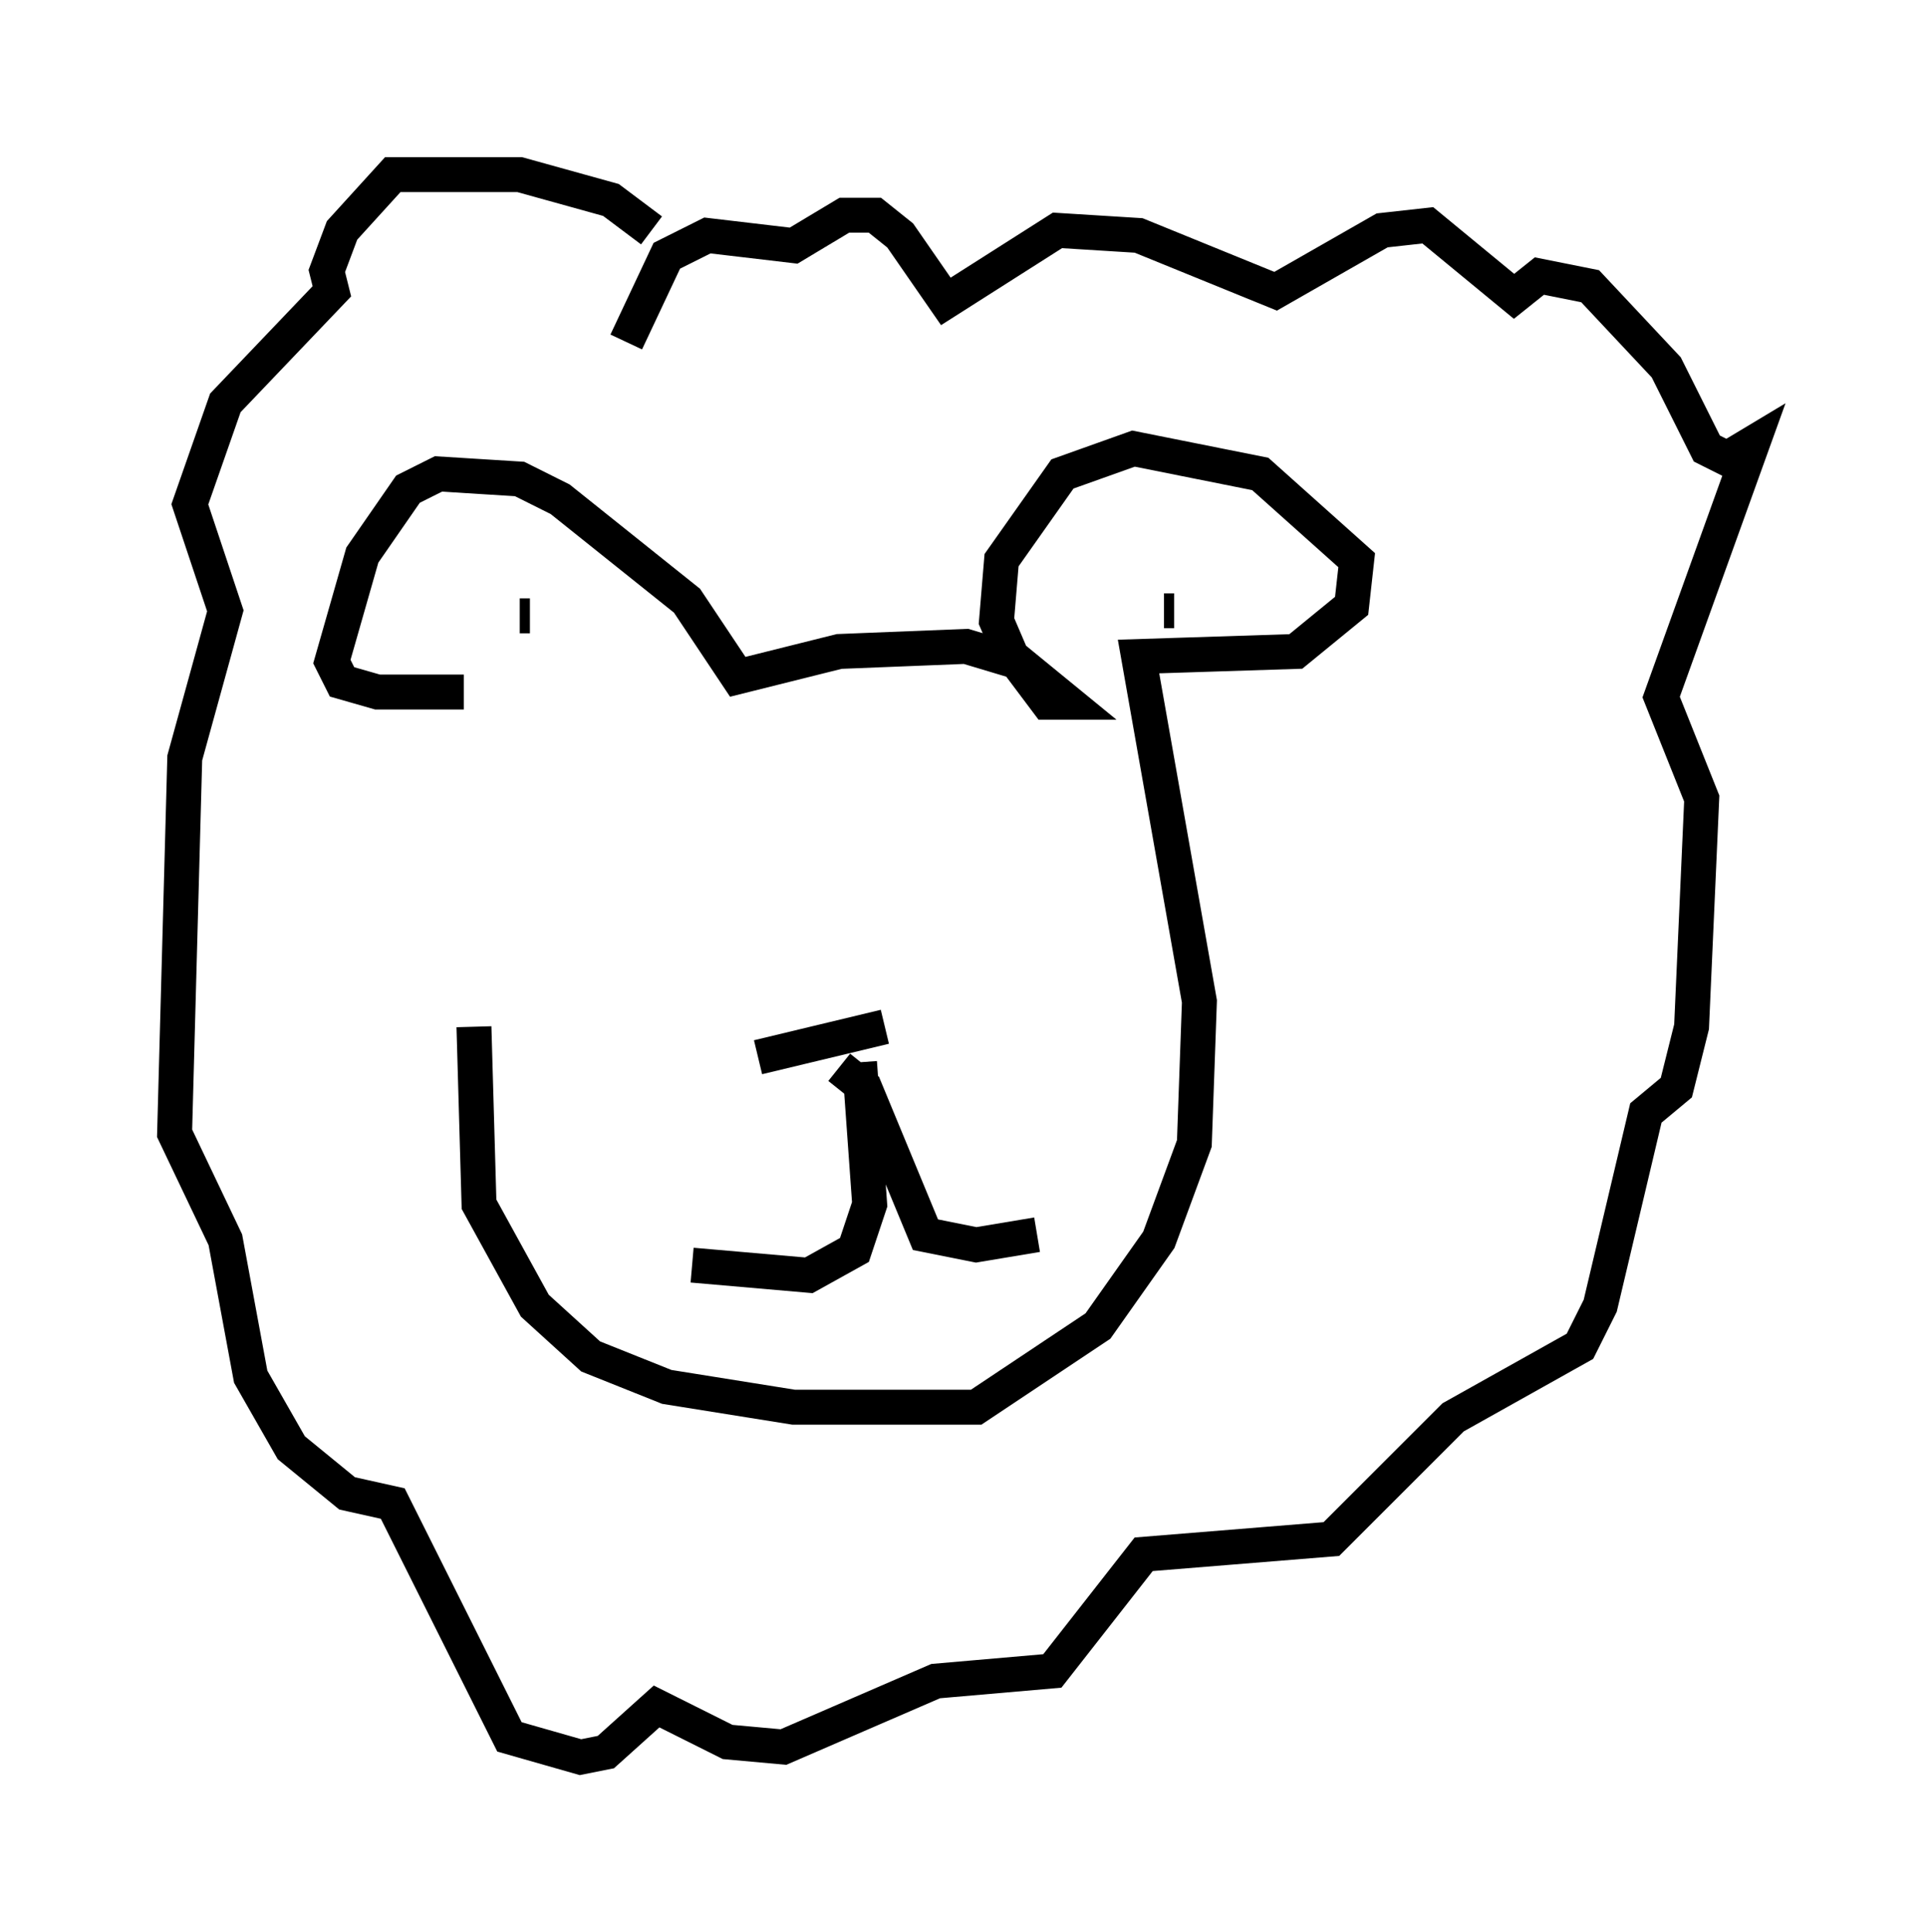 <?xml version="1.0" encoding="utf-8" ?>
<svg baseProfile="full" height="55.318" version="1.1" width="55.173" xmlns="http://www.w3.org/2000/svg" xmlns:ev="http://www.w3.org/2001/xml-events" xmlns:xlink="http://www.w3.org/1999/xlink"><defs /><rect fill="white" height="55.318" width="55.173" x="0" y="0" /><path d="M14.006, 19.816 m-0.436, 9.587 l0.145, 5.084 1.598, 2.905 l1.598, 1.453 2.179, 0.872 l3.631, 0.581 5.229, 0.0 l3.486, -2.324 1.743, -2.469 l1.017, -2.76 0.145, -4.067 l-1.743, -9.877 4.503, -0.145 l1.598, -1.307 0.145, -1.307 l-2.76, -2.469 -3.631, -0.726 l-2.034, 0.726 -1.743, 2.469 l-0.145, 1.743 0.436, 1.017 l1.598, 1.307 -0.581, 0.0 l-0.872, -1.162 -1.453, -0.436 l-3.631, 0.145 -2.905, 0.726 l-1.453, -2.179 -3.631, -2.905 l-1.162, -0.581 -2.324, -0.145 l-0.872, 0.436 -1.307, 1.888 l-0.872, 3.05 0.291, 0.581 l1.017, 0.291 2.469, 0.0 m8.425, 10.458 l3.631, -0.872 m-0.726, 1.017 l0.291, 4.067 -0.436, 1.307 l-1.307, 0.726 -3.341, -0.291 m4.212, -5.665 l0.726, 0.581 1.743, 4.212 l1.453, 0.291 1.743, -0.291 m-1.307, -11.33 l0.0, 0.0 m-9.006, 0.726 l0.0, 0.0 m-0.726, -18.156 l-1.162, -0.872 -2.615, -0.726 l-3.631, 0.0 -1.453, 1.598 l-0.436, 1.162 0.145, 0.581 l-3.05, 3.196 -1.017, 2.905 l1.017, 3.05 -1.162, 4.212 l-0.291, 10.749 1.453, 3.05 l0.726, 3.922 1.162, 2.034 l1.598, 1.307 1.307, 0.291 l3.341, 6.682 2.034, 0.581 l0.726, -0.145 1.453, -1.307 l2.034, 1.017 1.598, 0.145 l4.358, -1.888 3.341, -0.291 l2.615, -3.341 5.374, -0.436 l3.486, -3.486 3.631, -2.034 l0.581, -1.162 1.307, -5.52 l0.872, -0.726 0.436, -1.743 l0.291, -6.536 -1.162, -2.905 l2.615, -7.263 -0.726, 0.436 l-0.581, -0.291 -1.162, -2.324 l-2.179, -2.324 -1.453, -0.291 l-0.726, 0.581 -2.469, -2.034 l-1.307, 0.145 -3.05, 1.743 l-3.922, -1.598 -2.324, -0.145 l-3.196, 2.034 -1.307, -1.888 l-0.726, -0.581 -0.872, 0.0 l-1.453, 0.872 -2.469, -0.291 l-1.162, 0.581 -1.162, 2.469 m15.397, 7.698 l0.291, 0.0 m-18.737, 0.145 l0.291, 0.0 " fill="none" stroke="black" stroke-width="1" /></svg>